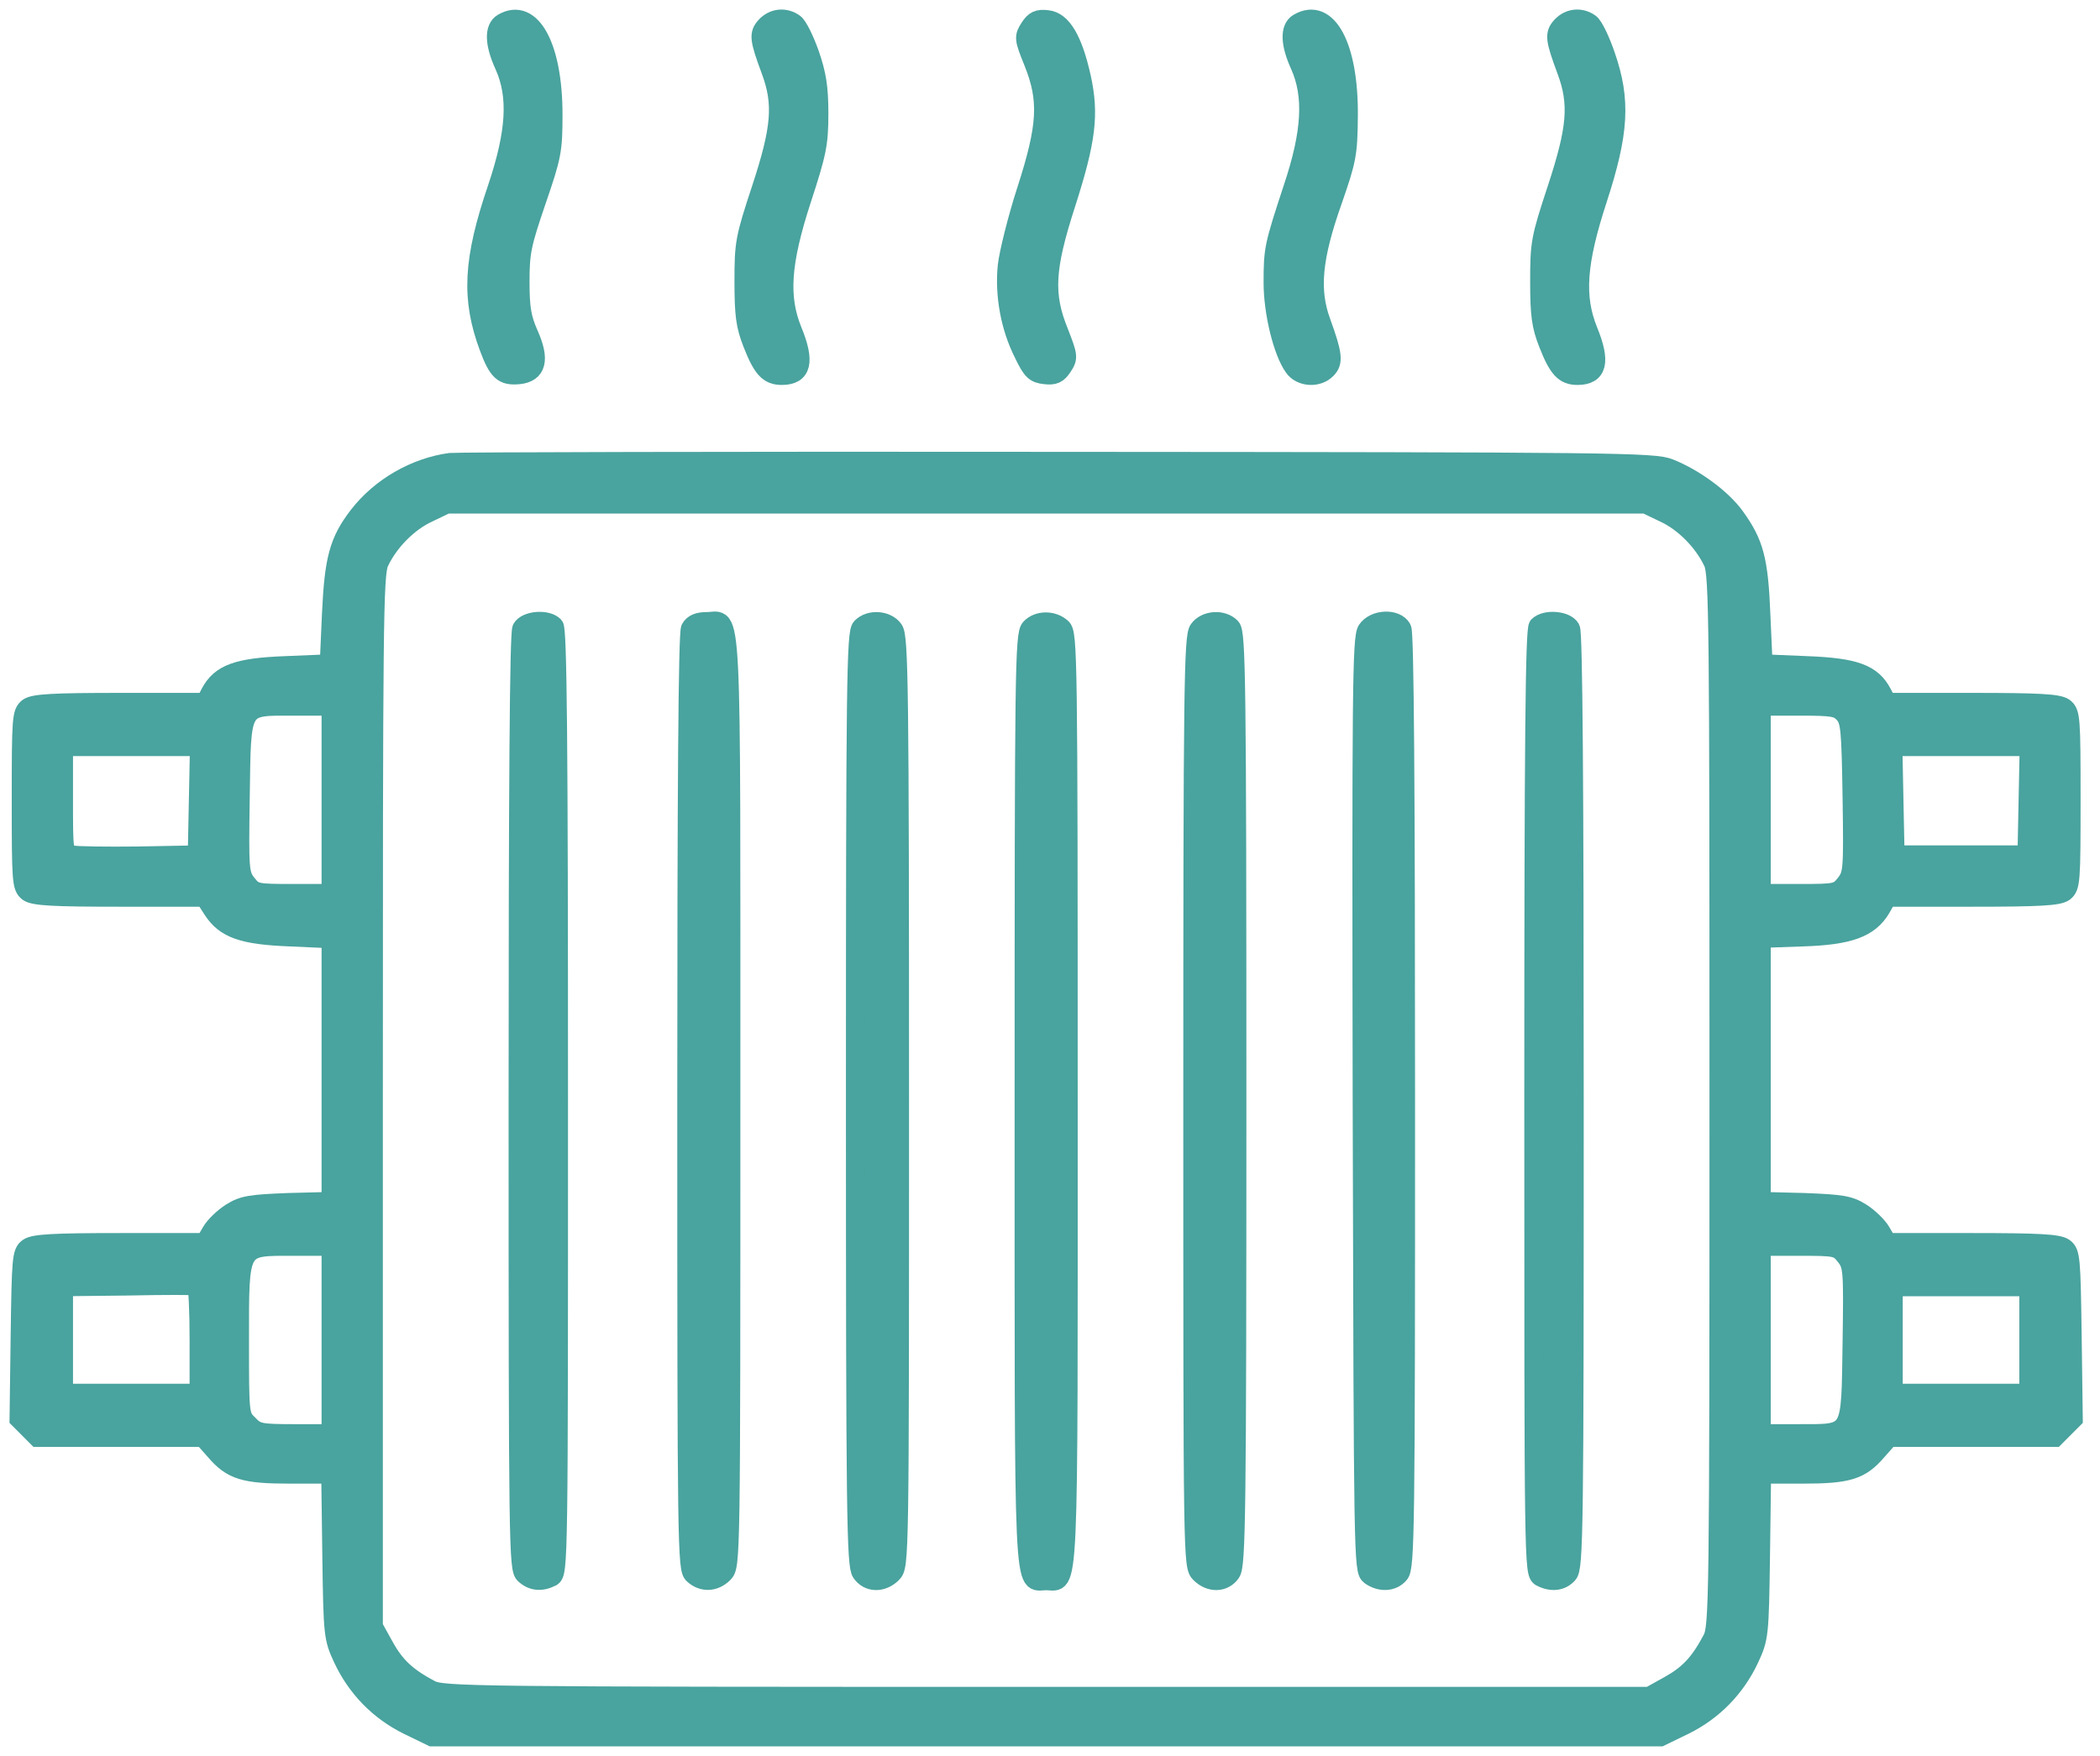 <svg width="110" height="92" viewBox="0 0 110 92" fill="none" xmlns="http://www.w3.org/2000/svg">
<path d="M26.334 1.205C25.873 1.475 25.892 2.283 26.411 3.419C27.141 5.036 27.026 6.923 26.046 9.85C24.759 13.623 24.663 15.645 25.604 18.186C26.084 19.476 26.353 19.707 27.179 19.63C28.12 19.534 28.293 18.841 27.698 17.512C27.333 16.684 27.237 16.165 27.237 14.759C27.237 13.2 27.333 12.776 28.101 10.523C28.908 8.175 28.965 7.886 28.965 5.999C28.965 2.418 27.813 0.339 26.334 1.205Z" fill="#49A39E"/>
<path d="M40.105 1.378C39.741 1.783 39.76 2.033 40.374 3.689C41.027 5.441 40.912 6.731 39.875 9.888C39.011 12.506 38.972 12.738 38.972 14.759C38.972 16.492 39.049 17.069 39.414 17.994C39.933 19.322 40.259 19.669 40.951 19.669C42.007 19.669 42.18 18.956 41.508 17.32C40.797 15.568 40.912 13.777 41.988 10.466C42.794 8.001 42.891 7.539 42.891 5.941C42.891 4.555 42.775 3.881 42.41 2.822C42.141 2.071 41.796 1.359 41.604 1.224C41.123 0.878 40.509 0.936 40.105 1.378Z" fill="#49A39E"/>
<path d="M53.935 1.455C53.627 1.937 53.627 2.014 54.127 3.246C54.933 5.248 54.856 6.596 53.762 9.984C53.282 11.467 52.84 13.257 52.763 13.931C52.609 15.452 52.917 17.146 53.608 18.513C54.05 19.437 54.203 19.572 54.741 19.63C55.221 19.688 55.413 19.591 55.663 19.206C55.971 18.744 55.951 18.648 55.471 17.416C54.664 15.433 54.741 14.066 55.836 10.677C56.912 7.327 57.065 5.98 56.643 4.054C56.201 2.071 55.625 1.109 54.856 1.032C54.376 0.974 54.184 1.07 53.935 1.455Z" fill="#49A39E"/>
<path d="M68.013 1.205C67.552 1.475 67.572 2.283 68.09 3.419C68.801 5.017 68.705 6.923 67.725 9.85C66.726 12.892 66.688 13.046 66.688 14.817C66.688 16.357 67.187 18.417 67.764 19.226C68.129 19.765 69.031 19.823 69.492 19.341C69.857 18.975 69.819 18.571 69.204 16.877C68.59 15.202 68.743 13.508 69.8 10.523C70.549 8.367 70.606 8.078 70.626 6.095C70.664 2.437 69.531 0.319 68.013 1.205Z" fill="#49A39E"/>
<path d="M81.785 1.378C81.42 1.783 81.439 2.033 82.054 3.689C82.707 5.441 82.591 6.731 81.554 9.888C80.69 12.506 80.651 12.738 80.651 14.759C80.651 16.492 80.728 17.069 81.093 17.994C81.612 19.322 81.938 19.669 82.63 19.669C83.686 19.669 83.859 18.956 83.187 17.32C82.476 15.548 82.591 13.777 83.686 10.427C84.82 6.942 84.915 5.248 84.109 2.919C83.84 2.129 83.475 1.359 83.283 1.224C82.803 0.878 82.188 0.936 81.785 1.378Z" fill="#49A39E"/>
<path d="M23.587 24.231C21.744 24.482 19.938 25.521 18.786 27.004C17.748 28.352 17.499 29.276 17.364 32.183L17.249 34.782L14.944 34.878C12.428 34.974 11.545 35.302 11.007 36.322L10.757 36.803H6.301C2.767 36.803 1.787 36.861 1.48 37.073C1.134 37.343 1.115 37.612 1.115 41.905C1.115 46.199 1.134 46.468 1.48 46.738C1.787 46.95 2.767 47.007 6.282 47.007H10.719L11.141 47.662C11.794 48.663 12.697 48.99 15.194 49.087L17.345 49.183V62.949L15.098 63.007C13.139 63.084 12.736 63.141 12.121 63.526C11.717 63.777 11.237 64.239 11.065 64.547L10.738 65.105H6.301C2.767 65.105 1.787 65.163 1.48 65.375C1.134 65.625 1.115 65.952 1.058 69.995L1 74.346L1.96 75.309H10.642L11.257 76.002C12.14 77.042 12.793 77.234 15.213 77.234H17.326L17.384 81.528C17.441 85.686 17.46 85.821 17.96 86.899C18.671 88.42 19.842 89.633 21.359 90.384L22.627 91H86.971L88.238 90.384C89.756 89.633 90.927 88.42 91.638 86.899C92.137 85.821 92.156 85.686 92.214 81.508L92.272 77.234H94.385C96.805 77.234 97.458 77.042 98.341 76.002L98.956 75.309H107.637L108.598 74.346L108.54 69.995C108.483 65.952 108.463 65.625 108.118 65.375C107.81 65.163 106.831 65.105 103.297 65.105H98.86L98.533 64.547C98.36 64.239 97.88 63.777 97.477 63.526C96.862 63.141 96.459 63.084 94.519 63.007L92.253 62.949V49.164L94.423 49.087C96.862 49.01 97.919 48.625 98.533 47.585L98.86 47.007H103.297C106.831 47.007 107.81 46.95 108.118 46.738C108.463 46.468 108.483 46.199 108.483 41.905C108.483 37.612 108.463 37.343 108.118 37.073C107.81 36.861 106.831 36.803 103.297 36.803H98.841L98.591 36.322C98.053 35.302 97.17 34.974 94.653 34.878L92.349 34.782L92.233 32.183C92.118 29.333 91.888 28.467 90.889 27.081C90.197 26.118 88.757 25.059 87.451 24.539C86.644 24.212 84.8 24.193 55.375 24.174C38.204 24.154 23.914 24.193 23.587 24.231ZM87.163 26.869C88.219 27.35 89.237 28.39 89.737 29.468C90.025 30.104 90.044 32.683 90.044 57.693C90.044 84.204 90.025 85.243 89.679 85.898C89.026 87.13 88.469 87.727 87.432 88.305L86.394 88.882H54.799C24.317 88.882 23.184 88.863 22.531 88.516C21.302 87.862 20.706 87.303 20.13 86.264L19.554 85.224V57.693C19.554 32.683 19.573 30.104 19.861 29.468C20.361 28.39 21.379 27.35 22.435 26.869L23.395 26.407H86.202L87.163 26.869ZM17.345 46.815H15.348C13.389 46.815 13.331 46.796 12.928 46.295C12.543 45.794 12.524 45.602 12.582 41.751C12.659 36.803 12.524 36.996 15.444 36.996H17.345V46.815ZM96.593 37.4C96.92 37.766 96.958 38.19 97.016 41.79C97.073 45.602 97.054 45.794 96.67 46.295C96.267 46.796 96.209 46.815 94.25 46.815H92.253V36.996H94.231C96.017 36.996 96.267 37.035 96.593 37.4ZM10.335 44.793L7.261 44.851C5.571 44.87 3.996 44.851 3.766 44.793C3.324 44.697 3.324 44.639 3.324 41.905V39.114H10.45L10.335 44.793ZM106.178 44.793H99.263L99.148 39.114H106.293L106.178 44.793ZM17.345 75.117H15.425C13.619 75.117 13.446 75.078 13.024 74.635C12.543 74.173 12.543 74.154 12.543 70.246C12.543 65.163 12.467 65.297 15.348 65.297H17.345V75.117ZM96.67 65.817C97.054 66.318 97.073 66.51 97.016 70.361C96.939 75.309 97.073 75.117 94.154 75.117H92.253V65.297H94.25C96.209 65.297 96.267 65.317 96.67 65.817ZM10.431 70.226V72.999H3.324V67.415L6.743 67.377C8.606 67.338 10.2 67.338 10.296 67.377C10.373 67.415 10.431 68.686 10.431 70.226ZM106.274 72.999H99.167V67.415H106.274V72.999Z" fill="#49A39E"/>
<path d="M27.333 32.934C27.198 33.184 27.141 41.27 27.141 57.751C27.141 81.181 27.16 82.201 27.486 82.49C27.89 82.856 28.351 82.895 28.889 82.625C29.253 82.413 29.253 81.951 29.253 57.731C29.253 38.767 29.196 32.972 29.023 32.799C28.639 32.414 27.563 32.51 27.333 32.934Z" fill="#49A39E"/>
<path d="M36.168 32.934C36.034 33.184 35.976 41.27 35.976 57.751C35.976 81.181 35.995 82.201 36.322 82.49C36.802 82.933 37.436 82.895 37.897 82.433C38.281 82.047 38.281 81.797 38.281 57.731C38.281 30.72 38.377 32.568 37.032 32.568C36.571 32.568 36.303 32.683 36.168 32.934Z" fill="#49A39E"/>
<path d="M45.118 32.876C44.85 33.145 44.811 35.648 44.811 57.558C44.811 79.333 44.85 82.009 45.118 82.394C45.483 82.933 46.213 82.952 46.732 82.433C47.116 82.047 47.116 81.797 47.116 57.731C47.116 36.033 47.078 33.377 46.809 32.991C46.463 32.491 45.56 32.414 45.118 32.876Z" fill="#49A39E"/>
<path d="M53.973 32.914C53.666 33.242 53.647 35.225 53.647 57.616C53.647 84.435 53.57 82.818 54.799 82.818C56.028 82.818 55.951 84.435 55.951 57.577C55.951 34.204 55.932 33.184 55.606 32.895C55.145 32.472 54.357 32.491 53.973 32.914Z" fill="#49A39E"/>
<path d="M62.789 32.991C62.52 33.377 62.482 36.033 62.482 57.731C62.482 81.797 62.482 82.047 62.866 82.433C63.384 82.952 64.114 82.933 64.479 82.394C64.748 82.009 64.787 79.333 64.787 57.558C64.787 35.648 64.748 33.145 64.479 32.876C64.037 32.414 63.135 32.491 62.789 32.991Z" fill="#49A39E"/>
<path d="M71.605 33.011C71.336 33.415 71.317 36.207 71.355 57.866C71.413 81.778 71.413 82.278 71.778 82.548C72.296 82.914 72.93 82.895 73.295 82.471C73.603 82.144 73.622 80.141 73.622 57.712C73.622 41.27 73.564 33.184 73.43 32.934C73.122 32.375 71.989 32.433 71.605 33.011Z" fill="#49A39E"/>
<path d="M80.575 32.799C80.402 32.972 80.344 38.767 80.344 57.731C80.344 81.951 80.344 82.413 80.709 82.625C81.266 82.914 81.785 82.856 82.13 82.471C82.438 82.144 82.457 80.141 82.457 57.712C82.457 41.27 82.399 33.184 82.265 32.934C82.034 32.51 80.959 32.414 80.575 32.799Z" fill="#49A39E"/>
<path d="M26.334 1.205C25.873 1.475 25.892 2.283 26.411 3.419C27.141 5.036 27.026 6.923 26.046 9.85C24.759 13.623 24.663 15.645 25.604 18.186C26.084 19.476 26.353 19.707 27.179 19.63C28.12 19.534 28.293 18.841 27.698 17.512C27.333 16.684 27.237 16.165 27.237 14.759C27.237 13.2 27.333 12.776 28.101 10.523C28.908 8.175 28.965 7.886 28.965 5.999C28.965 2.418 27.813 0.339 26.334 1.205Z" stroke="#49A39E"/>
<path d="M40.105 1.378C39.741 1.783 39.76 2.033 40.374 3.689C41.027 5.441 40.912 6.731 39.875 9.888C39.011 12.506 38.972 12.738 38.972 14.759C38.972 16.492 39.049 17.069 39.414 17.994C39.933 19.322 40.259 19.669 40.951 19.669C42.007 19.669 42.18 18.956 41.508 17.32C40.797 15.568 40.912 13.777 41.988 10.466C42.794 8.001 42.891 7.539 42.891 5.941C42.891 4.555 42.775 3.881 42.41 2.822C42.141 2.071 41.796 1.359 41.604 1.224C41.123 0.878 40.509 0.936 40.105 1.378Z" stroke="#49A39E"/>
<path d="M53.935 1.455C53.627 1.937 53.627 2.014 54.127 3.246C54.933 5.248 54.856 6.596 53.762 9.984C53.282 11.467 52.84 13.257 52.763 13.931C52.609 15.452 52.917 17.146 53.608 18.513C54.05 19.437 54.203 19.572 54.741 19.63C55.221 19.688 55.413 19.591 55.663 19.206C55.971 18.744 55.951 18.648 55.471 17.416C54.664 15.433 54.741 14.066 55.836 10.677C56.912 7.327 57.065 5.98 56.643 4.054C56.201 2.071 55.625 1.109 54.856 1.032C54.376 0.974 54.184 1.07 53.935 1.455Z" stroke="#49A39E"/>
<path d="M68.013 1.205C67.552 1.475 67.572 2.283 68.09 3.419C68.801 5.017 68.705 6.923 67.725 9.85C66.726 12.892 66.688 13.046 66.688 14.817C66.688 16.357 67.187 18.417 67.764 19.226C68.129 19.765 69.031 19.823 69.492 19.341C69.857 18.975 69.819 18.571 69.204 16.877C68.59 15.202 68.743 13.508 69.8 10.523C70.549 8.367 70.606 8.078 70.626 6.095C70.664 2.437 69.531 0.319 68.013 1.205Z" stroke="#49A39E"/>
<path d="M81.785 1.378C81.42 1.783 81.439 2.033 82.054 3.689C82.707 5.441 82.591 6.731 81.554 9.888C80.69 12.506 80.651 12.738 80.651 14.759C80.651 16.492 80.728 17.069 81.093 17.994C81.612 19.322 81.938 19.669 82.63 19.669C83.686 19.669 83.859 18.956 83.187 17.32C82.476 15.548 82.591 13.777 83.686 10.427C84.82 6.942 84.915 5.248 84.109 2.919C83.84 2.129 83.475 1.359 83.283 1.224C82.803 0.878 82.188 0.936 81.785 1.378Z" stroke="#49A39E"/>
<path d="M23.587 24.231C21.744 24.482 19.938 25.521 18.786 27.004C17.748 28.352 17.499 29.276 17.364 32.183L17.249 34.782L14.944 34.878C12.428 34.974 11.545 35.302 11.007 36.322L10.757 36.803H6.301C2.767 36.803 1.787 36.861 1.48 37.073C1.134 37.343 1.115 37.612 1.115 41.905C1.115 46.199 1.134 46.468 1.48 46.738C1.787 46.95 2.767 47.007 6.282 47.007H10.719L11.141 47.662C11.794 48.663 12.697 48.99 15.194 49.087L17.345 49.183V62.949L15.098 63.007C13.139 63.084 12.736 63.141 12.121 63.526C11.717 63.777 11.237 64.239 11.065 64.547L10.738 65.105H6.301C2.767 65.105 1.787 65.163 1.48 65.375C1.134 65.625 1.115 65.952 1.058 69.995L1 74.346L1.96 75.309H10.642L11.257 76.002C12.14 77.042 12.793 77.234 15.213 77.234H17.326L17.384 81.528C17.441 85.686 17.46 85.821 17.96 86.899C18.671 88.42 19.842 89.633 21.359 90.384L22.627 91H86.971L88.238 90.384C89.756 89.633 90.927 88.42 91.638 86.899C92.137 85.821 92.156 85.686 92.214 81.508L92.272 77.234H94.385C96.805 77.234 97.458 77.042 98.341 76.002L98.956 75.309H107.637L108.598 74.346L108.54 69.995C108.483 65.952 108.463 65.625 108.118 65.375C107.81 65.163 106.831 65.105 103.297 65.105H98.86L98.533 64.547C98.36 64.239 97.88 63.777 97.477 63.526C96.862 63.141 96.459 63.084 94.519 63.007L92.253 62.949V49.164L94.423 49.087C96.862 49.01 97.919 48.625 98.533 47.585L98.86 47.007H103.297C106.831 47.007 107.81 46.95 108.118 46.738C108.463 46.468 108.483 46.199 108.483 41.905C108.483 37.612 108.463 37.343 108.118 37.073C107.81 36.861 106.831 36.803 103.297 36.803H98.841L98.591 36.322C98.053 35.302 97.17 34.974 94.653 34.878L92.349 34.782L92.233 32.183C92.118 29.333 91.888 28.467 90.889 27.081C90.197 26.118 88.757 25.059 87.451 24.539C86.644 24.212 84.8 24.193 55.375 24.174C38.204 24.154 23.914 24.193 23.587 24.231ZM87.163 26.869C88.219 27.35 89.237 28.39 89.737 29.468C90.025 30.104 90.044 32.683 90.044 57.693C90.044 84.204 90.025 85.243 89.679 85.898C89.026 87.13 88.469 87.727 87.432 88.305L86.394 88.882H54.799C24.317 88.882 23.184 88.863 22.531 88.516C21.302 87.862 20.706 87.303 20.13 86.264L19.554 85.224V57.693C19.554 32.683 19.573 30.104 19.861 29.468C20.361 28.39 21.379 27.35 22.435 26.869L23.395 26.407H86.202L87.163 26.869ZM17.345 46.815H15.348C13.389 46.815 13.331 46.796 12.928 46.295C12.543 45.794 12.524 45.602 12.582 41.751C12.659 36.803 12.524 36.996 15.444 36.996H17.345V46.815ZM96.593 37.4C96.92 37.766 96.958 38.19 97.016 41.79C97.073 45.602 97.054 45.794 96.67 46.295C96.267 46.796 96.209 46.815 94.25 46.815H92.253V36.996H94.231C96.017 36.996 96.267 37.035 96.593 37.4ZM10.335 44.793L7.261 44.851C5.571 44.87 3.996 44.851 3.766 44.793C3.324 44.697 3.324 44.639 3.324 41.905V39.114H10.45L10.335 44.793ZM106.178 44.793H99.263L99.148 39.114H106.293L106.178 44.793ZM17.345 75.117H15.425C13.619 75.117 13.446 75.078 13.024 74.635C12.543 74.173 12.543 74.154 12.543 70.246C12.543 65.163 12.467 65.297 15.348 65.297H17.345V75.117ZM96.67 65.817C97.054 66.318 97.073 66.51 97.016 70.361C96.939 75.309 97.073 75.117 94.154 75.117H92.253V65.297H94.25C96.209 65.297 96.267 65.317 96.67 65.817ZM10.431 70.226V72.999H3.324V67.415L6.743 67.377C8.606 67.338 10.2 67.338 10.296 67.377C10.373 67.415 10.431 68.686 10.431 70.226ZM106.274 72.999H99.167V67.415H106.274V72.999Z" stroke="#49A39E"/>
<path d="M27.333 32.934C27.198 33.184 27.141 41.27 27.141 57.751C27.141 81.181 27.16 82.201 27.486 82.49C27.89 82.856 28.351 82.895 28.889 82.625C29.253 82.413 29.253 81.951 29.253 57.731C29.253 38.767 29.196 32.972 29.023 32.799C28.639 32.414 27.563 32.51 27.333 32.934Z" stroke="#49A39E"/>
<path d="M36.168 32.934C36.034 33.184 35.976 41.27 35.976 57.751C35.976 81.181 35.995 82.201 36.322 82.49C36.802 82.933 37.436 82.895 37.897 82.433C38.281 82.047 38.281 81.797 38.281 57.731C38.281 30.72 38.377 32.568 37.032 32.568C36.571 32.568 36.303 32.683 36.168 32.934Z" stroke="#49A39E"/>
<path d="M45.118 32.876C44.85 33.145 44.811 35.648 44.811 57.558C44.811 79.333 44.85 82.009 45.118 82.394C45.483 82.933 46.213 82.952 46.732 82.433C47.116 82.047 47.116 81.797 47.116 57.731C47.116 36.033 47.078 33.377 46.809 32.991C46.463 32.491 45.56 32.414 45.118 32.876Z" stroke="#49A39E"/>
<path d="M53.973 32.914C53.666 33.242 53.647 35.225 53.647 57.616C53.647 84.435 53.57 82.818 54.799 82.818C56.028 82.818 55.951 84.435 55.951 57.577C55.951 34.204 55.932 33.184 55.606 32.895C55.145 32.472 54.357 32.491 53.973 32.914Z" stroke="#49A39E"/>
<path d="M62.789 32.991C62.52 33.377 62.482 36.033 62.482 57.731C62.482 81.797 62.482 82.047 62.866 82.433C63.384 82.952 64.114 82.933 64.479 82.394C64.748 82.009 64.787 79.333 64.787 57.558C64.787 35.648 64.748 33.145 64.479 32.876C64.037 32.414 63.135 32.491 62.789 32.991Z" stroke="#49A39E"/>
<path d="M71.605 33.011C71.336 33.415 71.317 36.207 71.355 57.866C71.413 81.778 71.413 82.278 71.778 82.548C72.296 82.914 72.93 82.895 73.295 82.471C73.603 82.144 73.622 80.141 73.622 57.712C73.622 41.27 73.564 33.184 73.43 32.934C73.122 32.375 71.989 32.433 71.605 33.011Z" stroke="#49A39E"/>
<path d="M80.575 32.799C80.402 32.972 80.344 38.767 80.344 57.731C80.344 81.951 80.344 82.413 80.709 82.625C81.266 82.914 81.785 82.856 82.13 82.471C82.438 82.144 82.457 80.141 82.457 57.712C82.457 41.27 82.399 33.184 82.265 32.934C82.034 32.51 80.959 32.414 80.575 32.799Z" stroke="#49A39E"/>
</svg>
